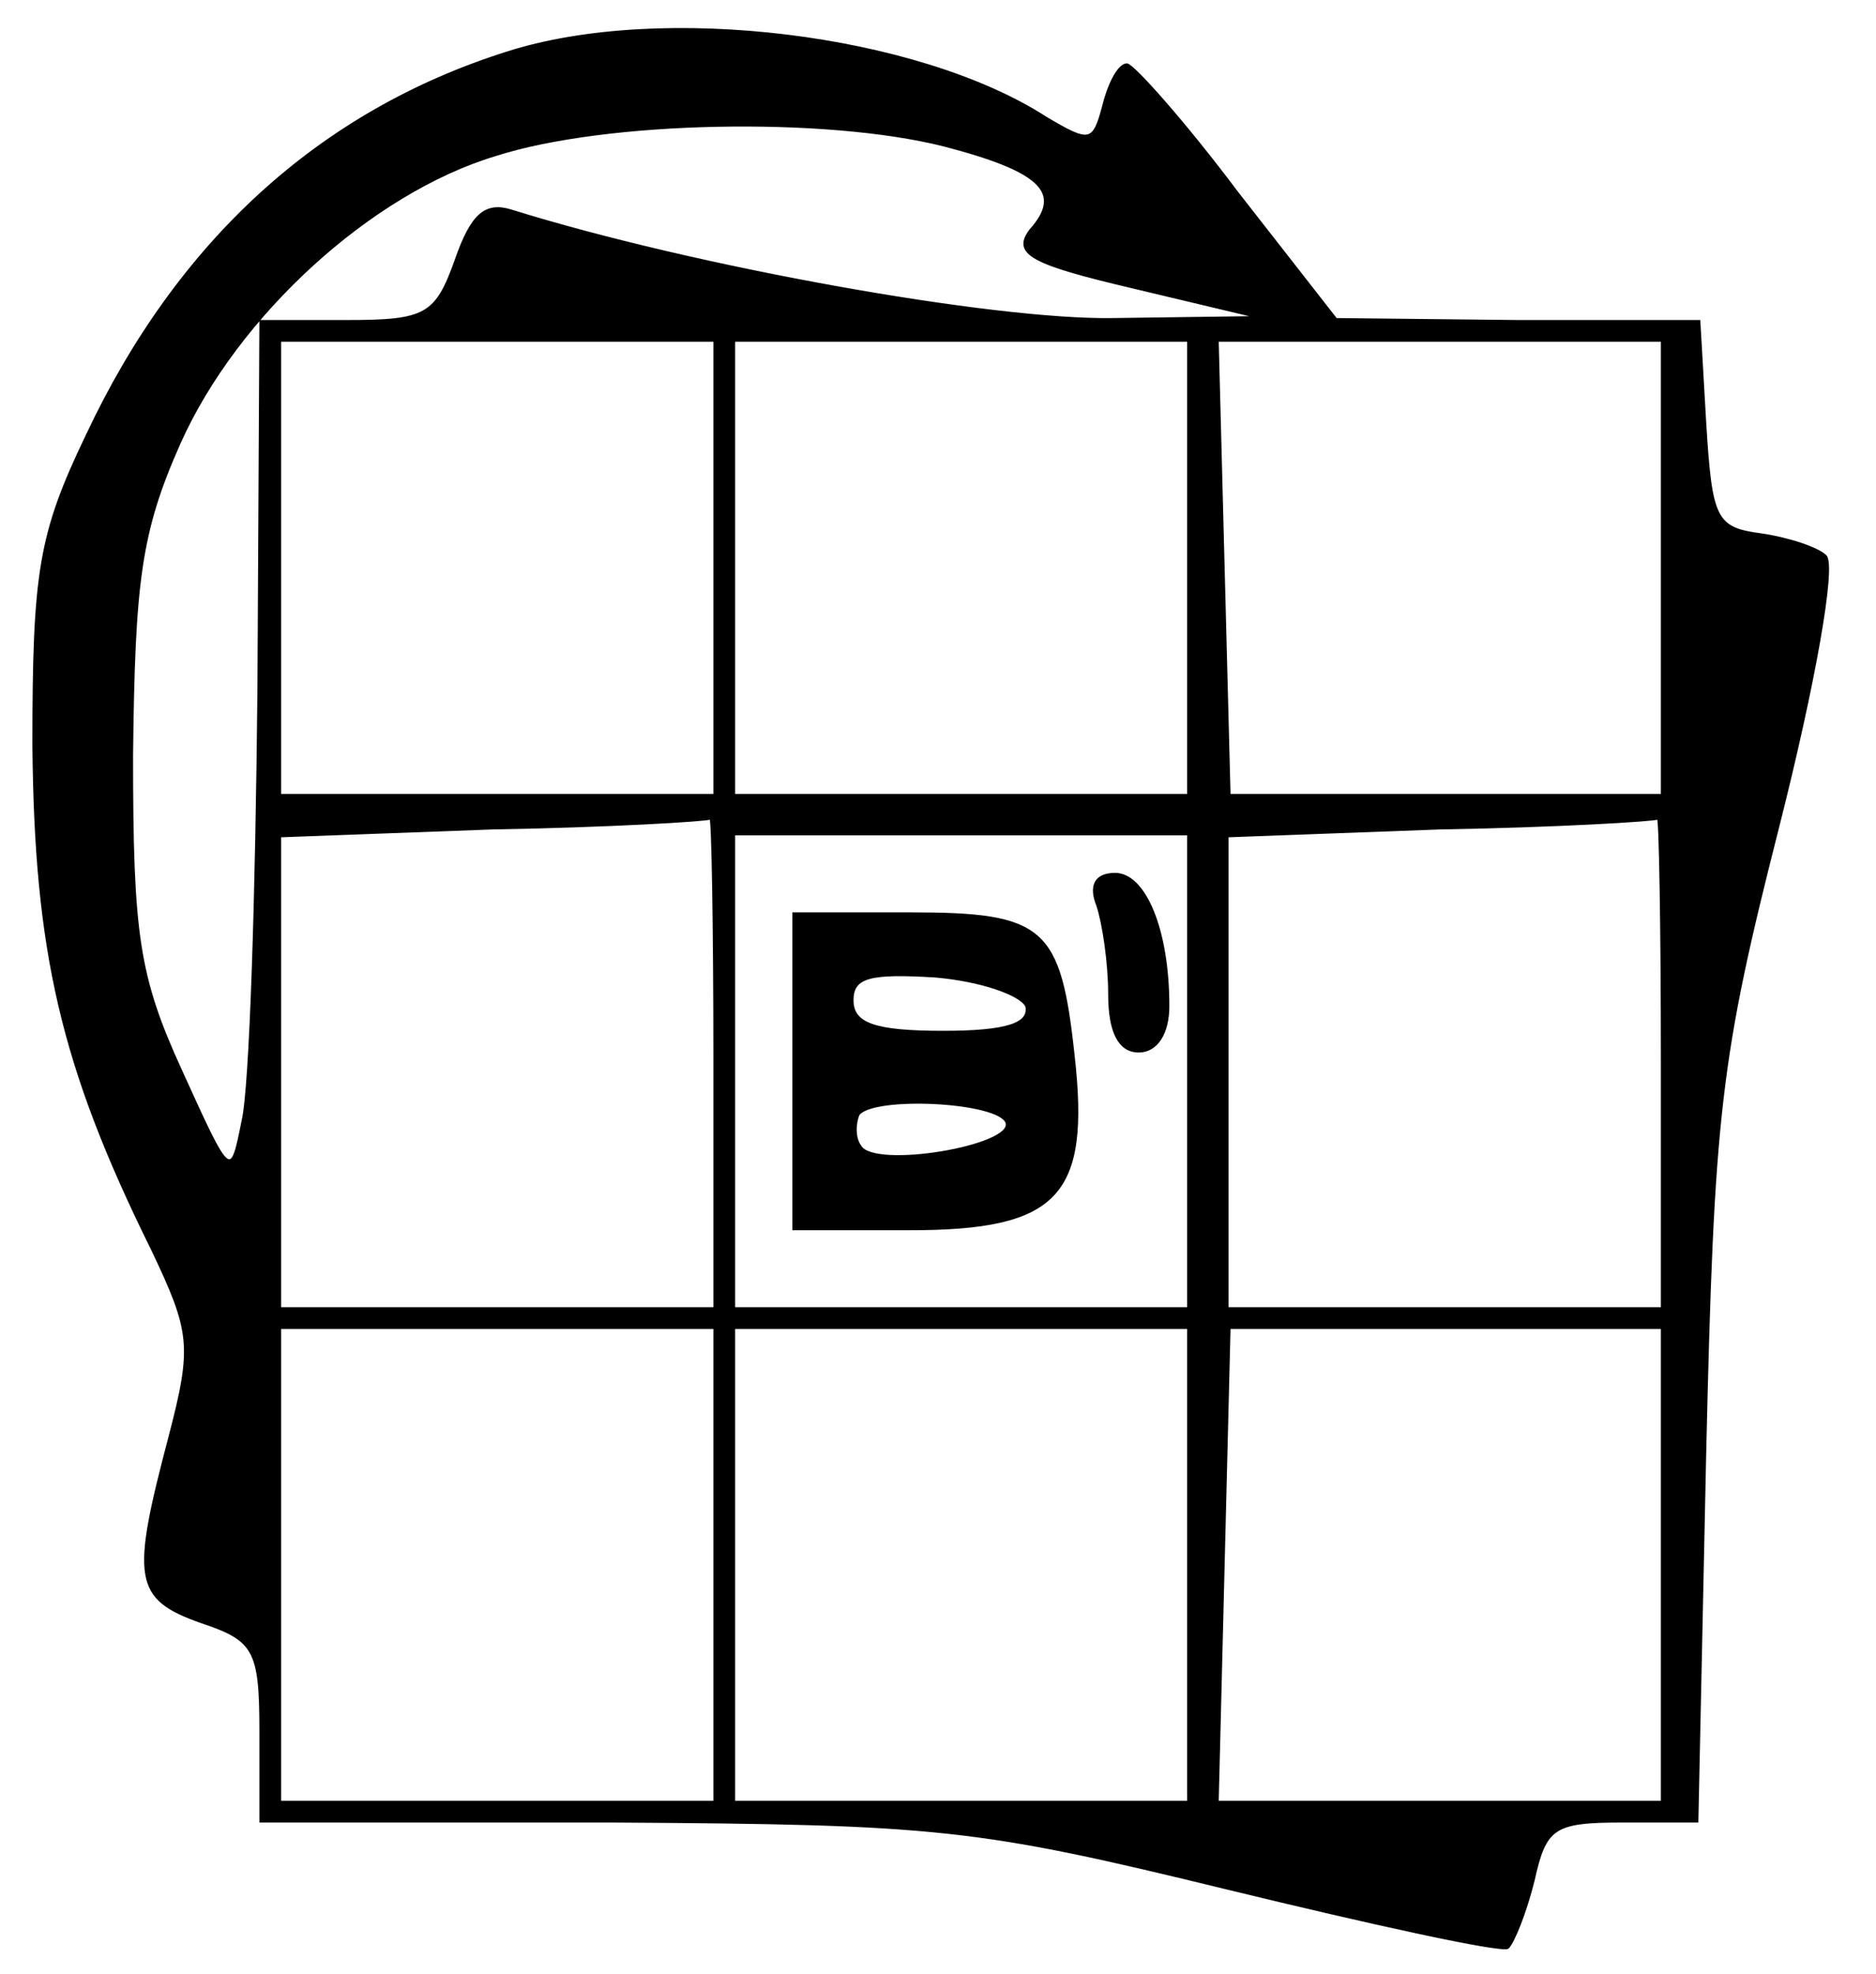<svg preserveAspectRatio="xMidYMid meet" viewBox="156.809 0.74 95.04 100" xmlns="http://www.w3.org/2000/svg" version="1.0" style="max-height: 500px" width="95.04" height="100">
<g stroke="current" fill="current" transform="translate(0,100) scale(0.1,-0.1)">
<path d="M604 965 c-21 -6 -49 -17 -62 -24 -21 -11 -24 -10 -29 8 -3 12 -8 21&#10;-12 21 -3 -1 -28 -30 -55 -65 l-48 -65 -95 0 -95 0 4 -55 3 -54 -37 -6 c-21&#10;-4 -38 -8 -38 -9 0 -2 18 -81 40 -176 37 -161 40 -184 40 -322 l0 -148 35 0&#10;c30 0 35 -4 43 -33 10 -38 6 -38 174 4 108 27 131 29 297 29 l181 0 0 50 c0&#10;48 1 51 31 57 18 3 28 11 25 18 -2 7 -10 39 -16 71 -11 57 -10 62 19 123 98&#10;207 55 421 -104 531 -79 54 -206 73 -301 45z m243 -55 c74 -32 117 -84 144&#10;-170 29 -95 24 -212 -12 -285 l-24 -50 -6 215 c-3 118 -6 216 -7 218 -1 1 -22&#10;2 -47 2 -42 0 -46 2 -51 28 l-6 29 -121 -28 c-83 -20 -146 -28 -197 -27 l-75&#10;1 58 10 c55 10 68 19 47 32 -20 13 -9 25 38 40 68 22 192 15 259 -15z m-387&#10;-200 l0 -120 -115 0 -115 0 0 115 0 114 98 4 c53 1 105 4 115 5 15 2 17 -10&#10;17 -118z m240 0 l0 -120 -115 0 -115 0 0 115 0 114 103 4 c56 1 108 4 115 5 9&#10;1 12 -28 12 -118z m163 113 l67 -6 0 -113 0 -114 -104 0 -105 0 -3 120 -3 120&#10;40 0 c22 0 70 -3 108 -7z m-403 -368 l0 -125 -115 0 -115 0 0 125 0 125 115 0&#10;115 0 0 -125z m240 0 l0 -125 -115 0 -115 0 0 125 0 125 115 0 115 0 0 -125z&#10;m230 0 l0 -125 -105 0 -105 0 0 125 0 125 105 0 105 0 0 -125z m-470 -255 l0&#10;-120 -115 0 -115 0 0 120 0 120 115 0 115 0 0 -120z m240 0 l0 -120 -115 0&#10;-115 0 0 120 0 120 115 0 115 0 0 -120z m230 0 l0 -120 -105 0 -105 0 0 120 0&#10;120 105 0 105 0 0 -120z"/>
<path d="M520 450 l0 -80 58 0 c72 0 87 15 87 81 -1 66 -15 79 -86 79 l-59 0&#10;0 -80z m110 40 c0 -5 0 -13 0 -17 0 -3 -17 -6 -37 -6 -28 0 -39 4 -41 16 -3&#10;14 5 17 37 17 23 0 41 -4 41 -10z m-2 -63 c7 -20 -2 -27 -38 -27 -27 0 -40 4&#10;-40 13 0 8 2 16 4 18 7 6 71 3 74 -4z"/>
<path d="M1825 966 c-95 -30 -167 -96 -213 -194 -24 -50 -27 -69 -27 -157 1&#10;-104 14 -162 60 -255 20 -42 21 -49 9 -95 -19 -72 -18 -82 16 -94 27 -9 30&#10;-14 30 -55 l0 -46 178 0 c166 -1 185 -3 312 -34 74 -18 138 -32 142 -30 3 3 9&#10;18 13 34 6 27 10 30 45 30 l38 0 4 188 c4 171 7 198 37 316 18 71 29 132 24&#10;137 -4 4 -19 9 -33 11 -23 3 -25 8 -28 56 l-3 52 -92 0 -92 1 -50 64 c-27 36&#10;-53 65 -56 65 -4 0 -9 -9 -12 -21 -5 -19 -7 -19 -29 -6 -65 42 -195 58 -273&#10;33z m221 -47 c50 -13 61 -24 44 -43 -9 -12 1 -17 52 -29 l63 -15 -73 -1 c-61&#10;-1 -212 26 -305 55 -13 4 -20 -2 -28 -25 -10 -28 -15 -31 -55 -31 l-44 0 -1&#10;-187 c-1 -104 -4 -201 -8 -218 -6 -30 -6 -30 -31 25 -22 48 -25 69 -25 160 1&#10;88 4 113 24 158 29 65 97 127 160 146 56 18 167 20 227 5z m-116 -214 l0 -115&#10;-110 0 -110 0 0 115 0 115 110 0 110 0 0 -115z m240 0 l0 -115 -115 0 -115 0&#10;0 115 0 115 115 0 115 0 0 -115z m240 0 l0 -115 -109 0 -110 0 -3 115 -3 115&#10;113 0 112 0 0 -115z m-480 -250 l0 -125 -110 0 -110 0 0 120 0 119 108 4 c59&#10;1 108 4 110 5 1 1 2 -54 2 -123z m480 0 l0 -125 -110 0 -110 0 0 120 0 119&#10;108 4 c59 1 108 4 110 5 1 1 2 -54 2 -123z m-240 -5 l0 -120 -115 0 -115 0 0&#10;120 0 120 115 0 115 0 0 -120z m-240 -250 l0 -120 -110 0 -110 0 0 120 0 120&#10;110 0 110 0 0 -120z m240 0 l0 -120 -115 0 -115 0 0 120 0 120 115 0 115 0 0&#10;-120z m240 0 l0 -120 -112 0 -113 0 3 120 3 120 110 0 109 0 0 -120z"/>
<path d="M2124 534 c3 -9 6 -29 6 -45 0 -19 5 -29 15 -29 9 0 15 9 15 23 0 39&#10;-12 67 -27 67 -10 0 -13 -6 -9 -16z"/>
<path d="M1970 450 l0 -80 59 0 c75 0 91 17 83 88 -7 65 -15 72 -83 72 l-59 0&#10;0 -80z m118 33 c2 -9 -10 -13 -42 -13 -35 0 -46 4 -46 16 0 12 9 14 42 12 23&#10;-2 43 -9 46 -15z m-10 -59 c4 -12 -67 -24 -74 -12 -3 4 -3 11 -1 16 7 10 71 7&#10;75 -4z"/>
</g>
</svg>